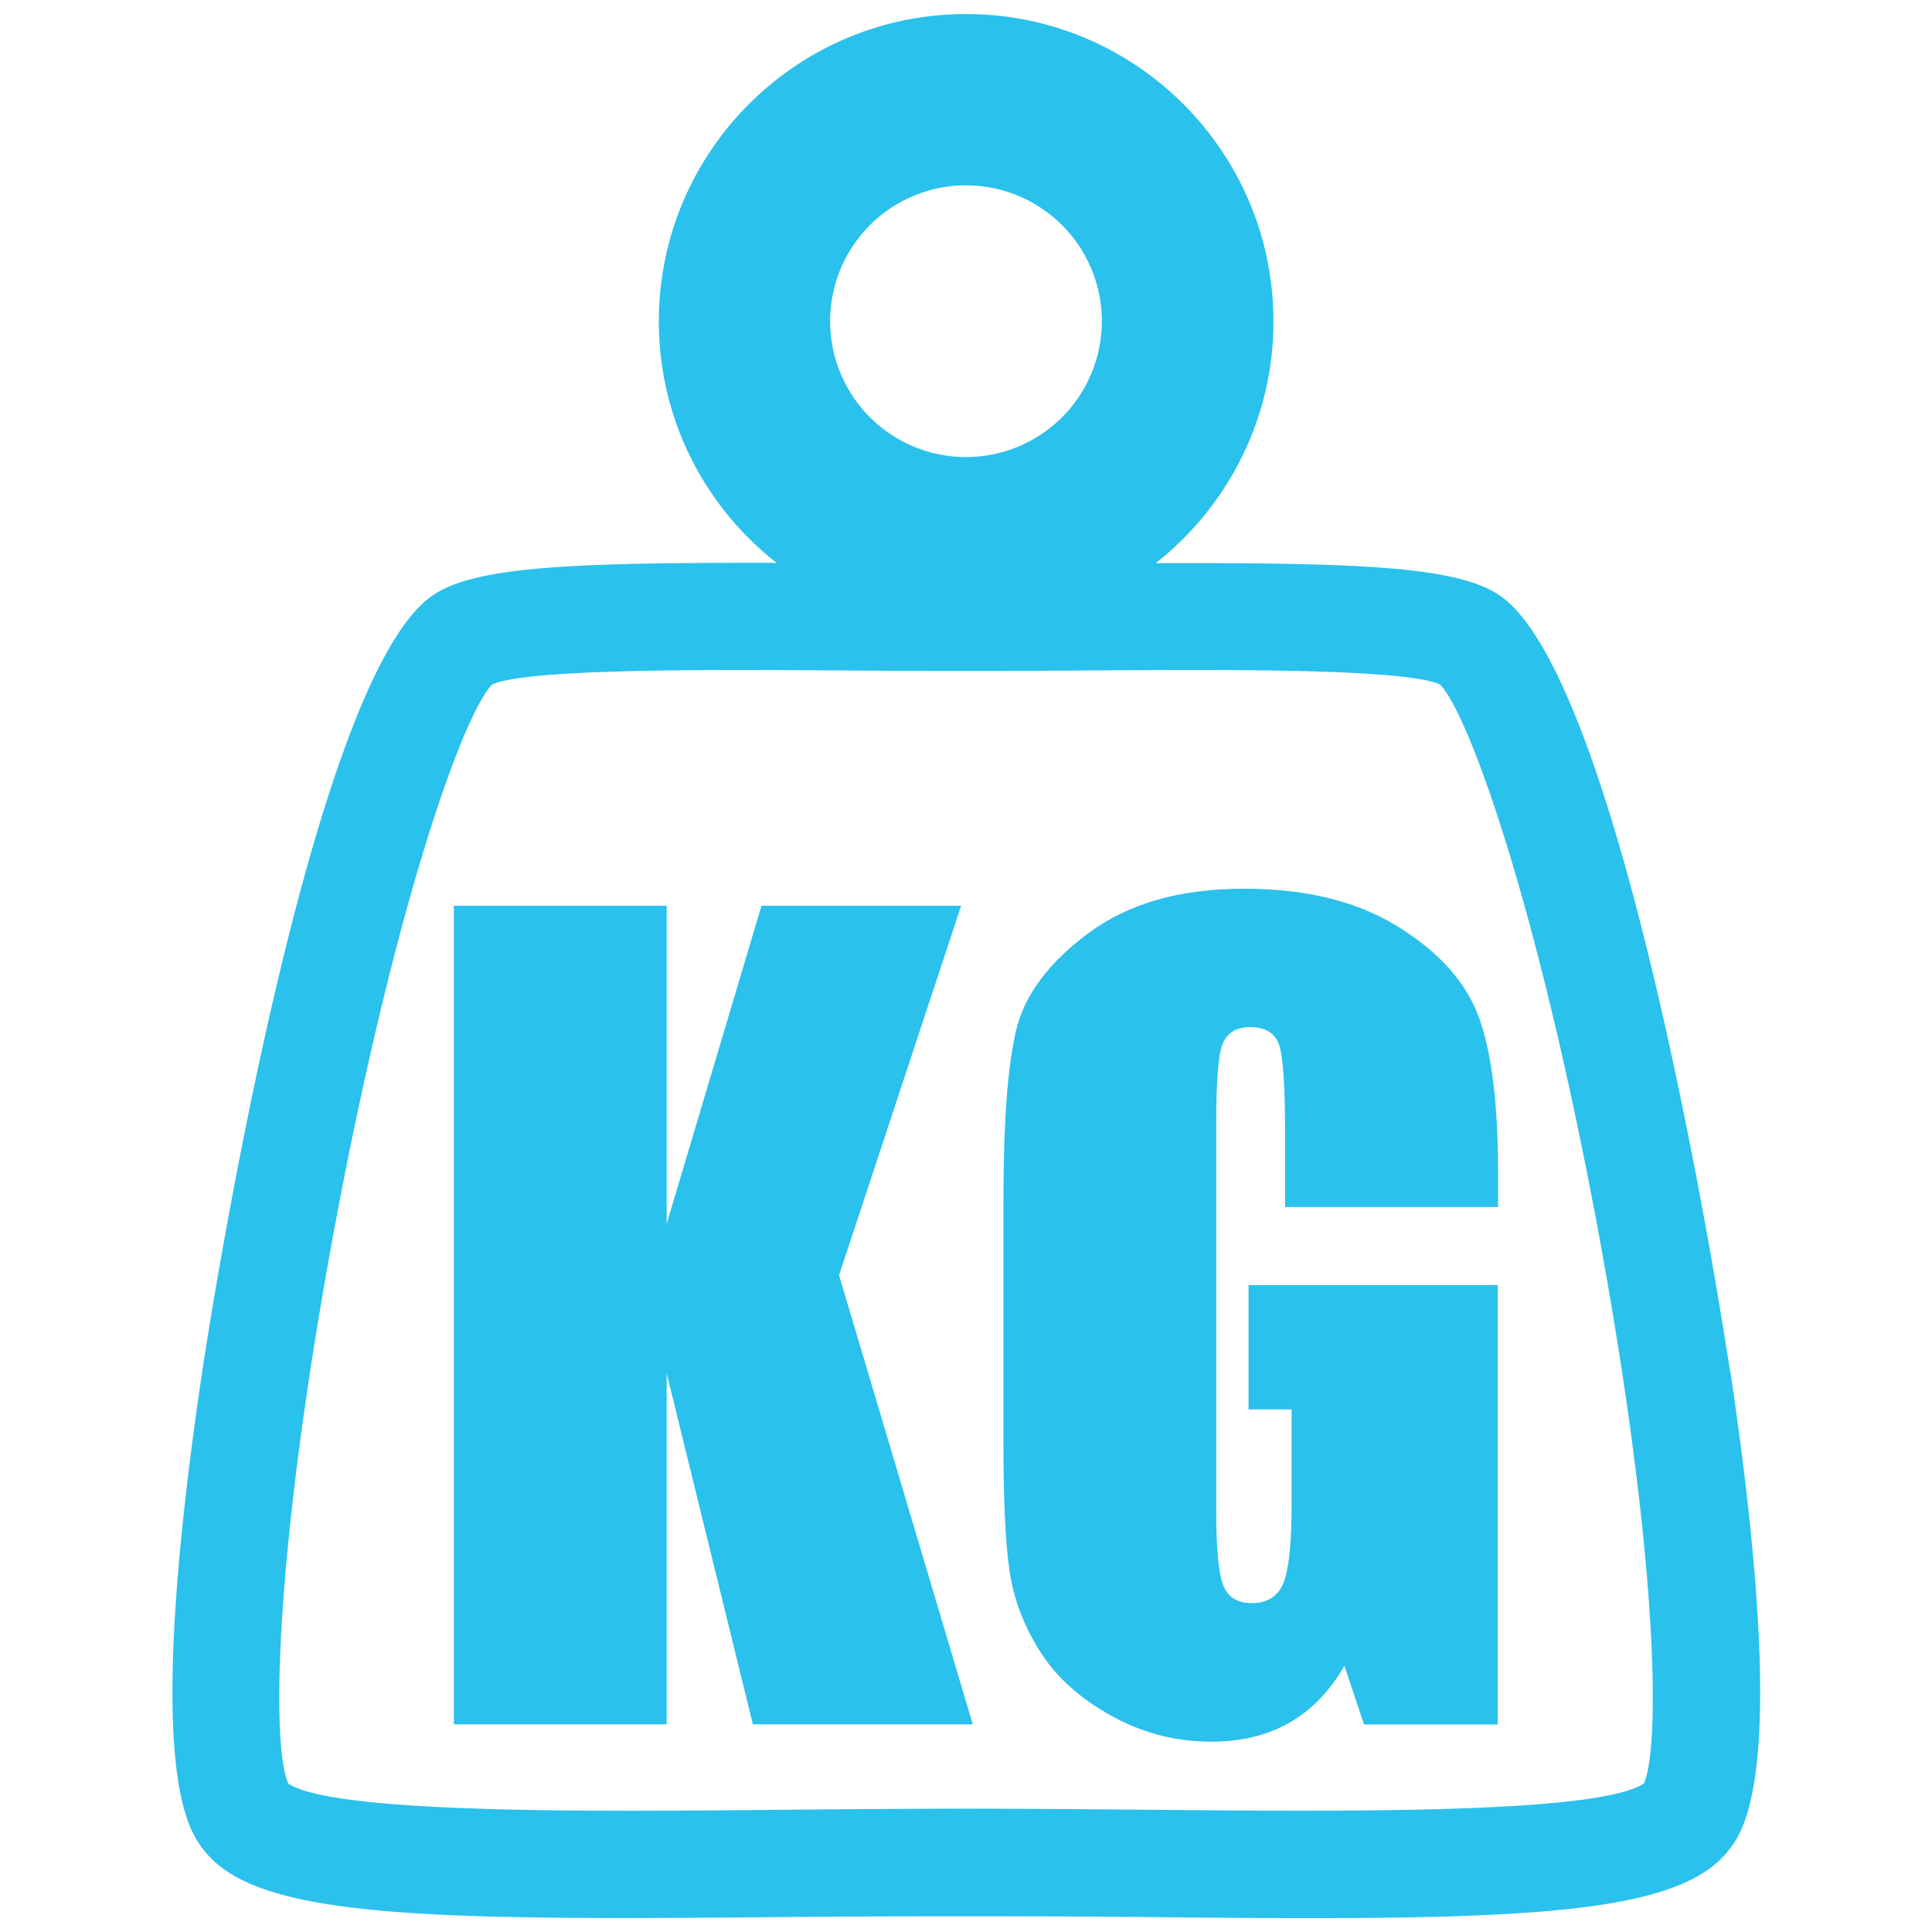 <svg xmlns="http://www.w3.org/2000/svg" data-name="look_weight" viewBox="0 0 128 128"><path d="m63.68 60-8.09 24.49 8.86 29.75H49.88l-5.71-23.25v23.25h-14.1V60.01h14.1v21.07l6.28-21.07h13.23Zm35.56 19.97h-14.1v-4.92c0-3.1-.13-5.05-.4-5.83s-.9-1.17-1.91-1.17c-.87 0-1.46.33-1.78 1s-.47 2.39-.47 5.16v26.03c0 2.43.16 4.04.47 4.81s.94 1.16 1.88 1.16c1.03 0 1.73-.44 2.09-1.31s.55-2.57.55-5.09v-6.43h-2.85v-8.24h16.51v29.11h-8.86l-1.3-3.89c-.96 1.67-2.17 2.93-3.64 3.77s-3.19 1.26-5.18 1.26c-2.37 0-4.59-.58-6.65-1.73-2.07-1.15-3.64-2.57-4.71-4.27s-1.74-3.48-2.01-5.34-.4-4.66-.4-8.39V79.55c0-5.18.28-8.94.84-11.29.56-2.34 2.16-4.49 4.81-6.45s6.07-2.93 10.27-2.93 7.56.85 10.28 2.55 4.5 3.71 5.33 6.05c.83 2.33 1.24 5.72 1.24 10.17v2.34Z" style="fill:#2ac1ec"/><path d="M114.64 90.98c-.06-.45-6.87-45.99-15.34-51.57-2.81-1.85-8.99-2.14-22.73-2.1 4.74-3.73 7.8-9.53 7.8-16.02C84.37 10.06 75.24.93 64.01.93s-20.36 9.13-20.36 20.36c0 6.49 3.05 12.28 7.8 16-13.75-.03-19.92.26-22.73 2.12-8.46 5.58-15.28 51.12-15.34 51.57-3.95 26.7-.88 30.39.27 31.77 3.65 4.39 15.02 4.47 38.35 4.26 7.85-.07 16.17-.07 24.03 0 3.91.04 7.47.07 10.74.07 16.17 0 24.58-.68 27.62-4.33 1.15-1.38 4.22-5.07.27-31.77ZM64 12.28a9 9 0 1 1-.001 18.001A9 9 0 0 1 64 12.28m44.9 105.89c-3.07 2.02-20.23 1.85-32.83 1.73-3.95-.03-8.01-.07-12.07-.07s-8.12.04-12.07.07c-12.6.13-29.76.28-32.83-1.73-1.14-2.54-.92-15.44 3.1-37.02 4.02-21.48 8.55-33.97 10.42-35.81 2.41-1.05 14.4-.98 23.19-.92 5.37.04 11.02.04 16.39 0 8.78-.06 20.77-.14 23.19.92 1.87 1.85 6.4 14.33 10.42 35.81 4.02 21.58 4.23 34.48 3.1 37.02Z" style="fill:#2ac1ec"/></svg>